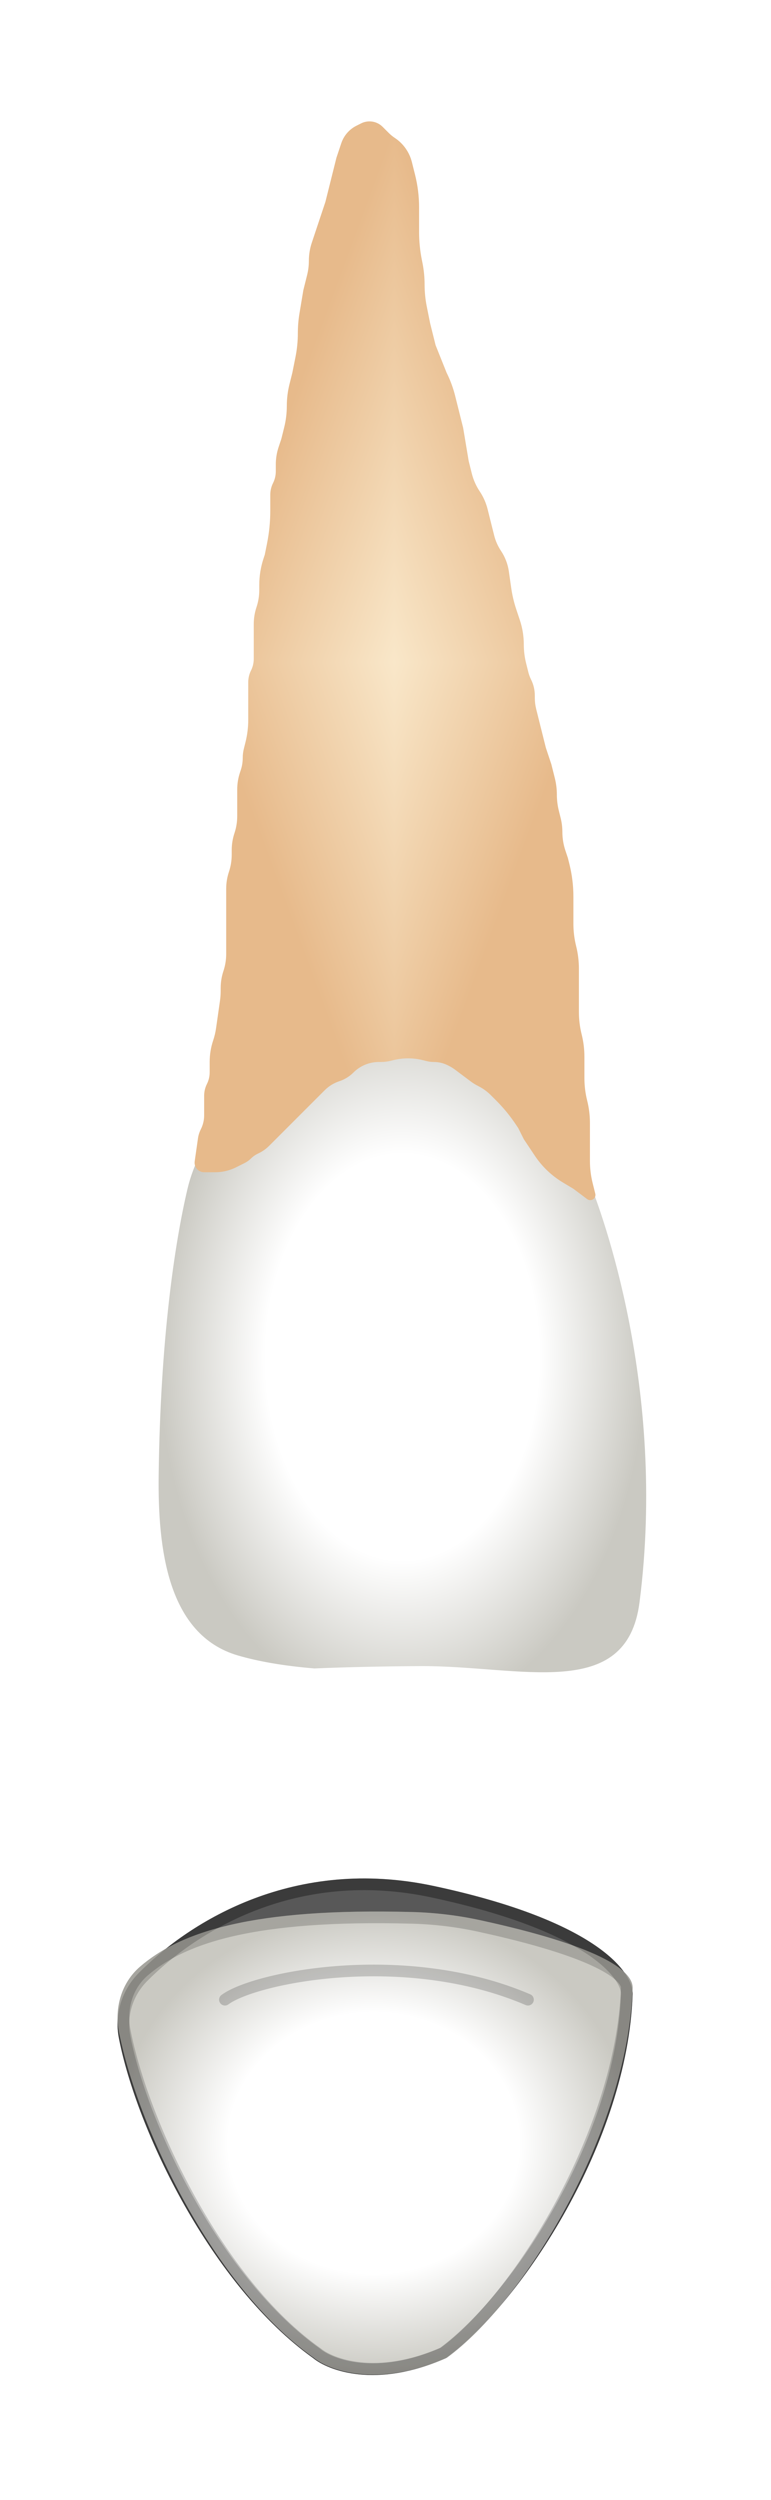 <svg width="66" height="214" viewBox="0 0 66 214" fill="none" xmlns="http://www.w3.org/2000/svg">
<g filter="url(#filter0_d_513_1863)">
<path d="M26.911 137.818C24.194 137.591 22.057 137.202 20.368 136.708C14.337 134.943 13.505 127.565 13.582 121.282C13.726 109.689 14.95 101.436 16.05 96.767C16.575 94.537 17.701 92.525 19.076 90.692L19.486 90.144C20.655 88.585 22.051 87.209 23.627 86.063L26.285 84.129C29.645 81.685 33.967 80.986 37.926 82.246C40.578 83.09 42.896 84.754 44.5 87.027C47.02 90.601 49.949 94.91 50.5 96.287C51.443 98.647 57.105 113.749 54.746 132.154C53.646 140.736 44.569 137.56 35.918 137.617C32.922 137.637 29.829 137.696 26.911 137.818Z" fill="url(#paint0_radial_513_1863)"/>
<g clip-path="url(#paint1_diamond_513_1863_clip_path)" data-figma-skip-parse="true"><g transform="matrix(0 0.046 -0.017 0 33.752 51.689)"><rect x="0" y="0" width="1021.51" height="1058.07" fill="url(#paint1_diamond_513_1863)" opacity="1" shape-rendering="crispEdges"/><rect x="0" y="0" width="1021.51" height="1058.07" transform="scale(1 -1)" fill="url(#paint1_diamond_513_1863)" opacity="1" shape-rendering="crispEdges"/><rect x="0" y="0" width="1021.51" height="1058.07" transform="scale(-1 1)" fill="url(#paint1_diamond_513_1863)" opacity="1" shape-rendering="crispEdges"/><rect x="0" y="0" width="1021.51" height="1058.07" transform="scale(-1)" fill="url(#paint1_diamond_513_1863)" opacity="1" shape-rendering="crispEdges"/></g></g><path d="M27.855 12.282L26.911 15.114L26.694 15.766C26.525 16.272 26.439 16.802 26.439 17.335C26.439 17.74 26.39 18.145 26.291 18.538L25.968 19.833L25.637 21.817C25.543 22.381 25.496 22.952 25.496 23.524C25.496 24.208 25.428 24.89 25.294 25.561L25.024 26.912L24.781 27.884C24.629 28.492 24.552 29.117 24.552 29.744C24.552 30.371 24.476 30.995 24.323 31.604L24.081 32.576L23.852 33.262C23.691 33.745 23.609 34.251 23.609 34.76V35.352C23.609 35.699 23.528 36.041 23.373 36.351C23.218 36.661 23.137 37.004 23.137 37.351V38.711C23.137 39.652 23.044 40.592 22.86 41.515L22.665 42.486L22.567 42.783C22.319 43.524 22.194 44.3 22.194 45.082V45.516C22.194 46.01 22.114 46.501 21.958 46.97C21.801 47.439 21.722 47.93 21.722 48.424V49.093V50.509V51.398C21.722 51.744 21.641 52.087 21.486 52.397C21.331 52.707 21.25 53.05 21.25 53.397V54.285V56.172V56.615C21.25 57.262 21.171 57.905 21.014 58.532L20.877 59.081C20.811 59.343 20.778 59.613 20.778 59.883C20.778 60.239 20.721 60.592 20.608 60.929L20.542 61.128C20.386 61.597 20.306 62.088 20.306 62.582V63.724V64.865C20.306 65.359 20.227 65.85 20.07 66.319C19.914 66.788 19.835 67.279 19.835 67.773V67.971V68.169C19.835 68.663 19.755 69.154 19.599 69.623C19.442 70.092 19.363 70.583 19.363 71.077V71.746V74.106V75.522V76.664C19.363 77.158 19.283 77.649 19.127 78.118C18.971 78.587 18.891 79.078 18.891 79.572V79.81C18.891 80.097 18.871 80.384 18.83 80.668L18.495 83.017C18.445 83.368 18.363 83.714 18.251 84.051L18.246 84.065C18.048 84.658 17.948 85.279 17.948 85.905V86.793C17.948 87.14 17.867 87.482 17.712 87.792C17.556 88.103 17.476 88.445 17.476 88.792V90.471C17.476 90.882 17.38 91.287 17.196 91.655L17.188 91.672C17.066 91.916 16.984 92.177 16.946 92.447L16.666 94.409C16.595 94.902 16.978 95.344 17.476 95.344H18.419C19.04 95.344 19.652 95.199 20.207 94.921L20.306 94.871L20.952 94.549C21.149 94.45 21.33 94.32 21.486 94.164C21.642 94.007 21.823 93.877 22.02 93.778L22.194 93.692C22.506 93.535 22.791 93.33 23.038 93.083L24.081 92.04L25.024 91.096L26.439 89.68L27.383 88.736L27.799 88.32C28.146 87.973 28.569 87.712 29.034 87.556L29.052 87.55C29.506 87.399 29.918 87.144 30.256 86.807C30.833 86.229 31.616 85.905 32.432 85.905H32.612C32.899 85.905 33.185 85.87 33.464 85.8L33.667 85.749C34.497 85.541 35.366 85.541 36.196 85.749L36.505 85.826C36.713 85.878 36.927 85.905 37.142 85.905C37.55 85.905 37.952 86 38.317 86.182L38.445 86.246C38.618 86.333 38.784 86.435 38.939 86.552L40.291 87.566C40.492 87.717 40.706 87.849 40.93 87.961C41.331 88.162 41.698 88.426 42.016 88.744L42.48 89.208C43.107 89.836 43.671 90.524 44.163 91.263L44.367 91.568L44.839 92.512L45.782 93.928C46.403 94.86 47.224 95.642 48.184 96.219L49.085 96.759L50.26 97.641C50.553 97.861 50.972 97.652 50.972 97.286C50.972 97.25 50.967 97.213 50.958 97.178L50.736 96.287C50.579 95.66 50.5 95.017 50.5 94.371V92.512V91.125C50.5 90.479 50.421 89.835 50.264 89.208C50.107 88.581 50.028 87.938 50.028 87.291V86.377V85.462C50.028 84.816 49.949 84.172 49.792 83.545C49.636 82.918 49.556 82.274 49.556 81.628V81.185V79.769V78.826V77.911C49.556 77.265 49.477 76.621 49.321 75.994C49.164 75.367 49.085 74.723 49.085 74.077V73.634V71.746C49.085 70.806 48.969 69.869 48.741 68.957L48.613 68.443L48.395 67.791C48.227 67.285 48.141 66.755 48.141 66.222C48.141 65.816 48.091 65.412 47.993 65.019L47.841 64.41C47.727 63.954 47.669 63.486 47.669 63.016C47.669 62.545 47.612 62.077 47.498 61.621L47.197 60.42L46.726 59.004L46.254 57.116L45.9 55.699C45.822 55.387 45.782 55.066 45.782 54.743V54.533C45.782 54.059 45.672 53.592 45.46 53.169C45.361 52.969 45.283 52.76 45.229 52.544L45.036 51.771C44.905 51.246 44.839 50.708 44.839 50.167C44.839 49.456 44.724 48.75 44.499 48.075L44.367 47.678L44.195 47.162C43.995 46.563 43.85 45.947 43.761 45.322L43.56 43.913C43.47 43.285 43.24 42.684 42.888 42.156C42.618 41.75 42.419 41.301 42.301 40.828L42.008 39.655L41.742 38.592C41.606 38.046 41.377 37.528 41.064 37.059C40.752 36.591 40.523 36.072 40.386 35.526L40.121 34.463L39.649 31.632L39.177 29.744L38.961 28.88C38.791 28.2 38.547 27.54 38.234 26.912L37.29 24.553L36.819 22.665L36.532 21.231C36.409 20.615 36.347 19.989 36.347 19.361C36.347 18.734 36.285 18.107 36.162 17.492L36.111 17.238C35.954 16.453 35.875 15.655 35.875 14.854V14.17V12.754C35.875 11.814 35.76 10.877 35.532 9.965L35.403 9.451L35.26 8.877C35.048 8.031 34.53 7.295 33.805 6.811C33.613 6.683 33.434 6.537 33.271 6.374L32.755 5.858C32.634 5.737 32.495 5.636 32.341 5.559C31.893 5.335 31.365 5.335 30.917 5.559L30.685 5.675L30.52 5.758C30.015 6.01 29.605 6.42 29.353 6.925C29.298 7.035 29.25 7.15 29.212 7.267L28.798 8.507L28.327 10.395L27.855 12.282Z" data-figma-gradient-fill="{&#34;type&#34;:&#34;GRADIENT_DIAMOND&#34;,&#34;stops&#34;:[{&#34;color&#34;:{&#34;r&#34;:0.97647058963775635,&#34;g&#34;:0.90588235855102539,&#34;b&#34;:0.78823530673980713,&#34;a&#34;:1.0},&#34;position&#34;:0.0},{&#34;color&#34;:{&#34;r&#34;:0.90588235855102539,&#34;g&#34;:0.7294117808341980,&#34;b&#34;:0.54509806632995605,&#34;a&#34;:1.0},&#34;position&#34;:1.0}],&#34;stopsVar&#34;:[{&#34;color&#34;:{&#34;r&#34;:0.97647058963775635,&#34;g&#34;:0.90588235855102539,&#34;b&#34;:0.78823530673980713,&#34;a&#34;:1.0},&#34;position&#34;:0.0},{&#34;color&#34;:{&#34;r&#34;:0.90588235855102539,&#34;g&#34;:0.7294117808341980,&#34;b&#34;:0.54509806632995605,&#34;a&#34;:1.0},&#34;position&#34;:1.0}],&#34;transform&#34;:{&#34;m00&#34;:2.1088079538351436e-15,&#34;m01&#34;:-34.439445495605469,&#34;m02&#34;:50.971672058105469,&#34;m10&#34;:92.971977233886719,&#34;m11&#34;:5.6928919213536811e-15,&#34;m12&#34;:5.2031250},&#34;opacity&#34;:1.0,&#34;blendMode&#34;:&#34;NORMAL&#34;,&#34;visible&#34;:true}"/>
<path d="M54.15 165.822C53.696 178.218 44.799 192 38.169 196.852C32.259 199.481 28.129 197.947 26.803 196.852C18.111 190.65 11.704 177.349 10.175 169.452C9.78 167.416 10.43 165.344 11.89 163.872C16.356 159.369 25.275 153.91 37.102 156.432C51.195 159.437 54.34 163.944 54.15 165.822Z" fill="#585858"/>
<path d="M53.653 165.772C53.652 165.783 53.651 165.793 53.651 165.804C53.427 171.898 51.124 178.365 48.038 183.923C44.964 189.461 41.145 194.038 37.917 196.417C32.179 198.951 28.276 197.42 27.122 196.466C27.113 196.459 27.103 196.452 27.094 196.445C22.829 193.402 19.098 188.594 16.238 183.541C13.379 178.49 11.418 173.242 10.665 169.357C10.303 167.487 10.899 165.581 12.245 164.224C16.631 159.8 25.386 154.445 36.998 156.921C44.009 158.416 48.248 160.275 50.699 161.962C51.923 162.804 52.688 163.595 53.132 164.262C53.58 164.935 53.685 165.454 53.653 165.772Z" stroke="black" stroke-opacity="0.18" stroke-linecap="round" stroke-linejoin="round"/>
<path d="M54.152 165.268C53.697 177.508 44.87 192.043 38.24 196.834C32.329 199.43 28.2 197.915 26.873 196.834C18.192 190.717 11.736 176.908 10.183 168.923C9.784 166.868 10.396 164.719 11.982 163.351C15.47 160.339 21.657 158.303 35.279 158.666C37.245 158.718 39.216 158.954 41.138 159.373C50.856 161.489 54.325 163.573 54.152 165.268Z" fill="url(#paint2_radial_513_1863)"/>
<path d="M53.655 165.217C53.654 165.228 53.653 165.239 53.652 165.25C53.429 171.268 51.142 177.886 48.071 183.608C45.011 189.31 41.21 194.052 37.99 196.397C32.25 198.9 28.345 197.388 27.189 196.446C27.18 196.439 27.171 196.432 27.161 196.425C22.907 193.427 19.167 188.518 16.292 183.336C13.419 178.158 11.438 172.759 10.674 168.828C10.304 166.924 10.876 164.965 12.308 163.729C15.648 160.846 21.67 158.804 35.265 159.166C37.201 159.217 39.14 159.45 41.032 159.862C45.878 160.917 49.129 161.957 51.136 162.928C52.142 163.415 52.804 163.87 53.199 164.277C53.592 164.682 53.678 164.992 53.655 165.217Z" stroke="black" stroke-opacity="0.18" stroke-linecap="round" stroke-linejoin="round"/>
<path d="M19.255 166.172C21.77 164.284 34.63 161.641 45.195 166.172" stroke="black" stroke-opacity="0.18" stroke-linecap="round" stroke-linejoin="round"/>
<path d="M53.653 165.772C53.652 165.783 53.651 165.793 53.651 165.804C53.427 171.898 51.124 178.365 48.038 183.923C44.964 189.461 41.145 194.038 37.917 196.417C32.179 198.951 28.276 197.42 27.122 196.466C27.113 196.459 27.103 196.452 27.094 196.445C22.829 193.402 19.098 188.594 16.238 183.541C13.379 178.49 11.418 173.242 10.665 169.357C10.303 167.487 10.899 165.581 12.245 164.224C16.631 159.8 25.386 154.445 36.998 156.921C44.009 158.416 48.248 160.275 50.699 161.962C51.923 162.804 52.688 163.595 53.132 164.262C53.58 164.935 53.685 165.454 53.653 165.772Z" stroke="black" stroke-opacity="0.18" stroke-linecap="round" stroke-linejoin="round"/>
</g>
<defs>
<filter id="filter0_d_513_1863" x="0.062" y="0.391" width="65.254" height="212.913" filterUnits="userSpaceOnUse" color-interpolation-filters="sRGB">
<feFlood flood-opacity="0" result="BackgroundImageFix"/>
<feColorMatrix in="SourceAlpha" type="matrix" values="0 0 0 0 0 0 0 0 0 0 0 0 0 0 0 0 0 0 127 0" result="hardAlpha"/>
<feOffset dy="5"/>
<feGaussianBlur stdDeviation="5"/>
<feComposite in2="hardAlpha" operator="out"/>
<feColorMatrix type="matrix" values="0 0 0 0 0 0 0 0 0 0 0 0 0 0 0 0 0 0 0.35 0"/>
<feBlend mode="normal" in2="BackgroundImageFix" result="effect1_dropShadow_513_1863"/>
<feBlend mode="normal" in="SourceGraphic" in2="effect1_dropShadow_513_1863" result="shape"/>
</filter>
<clipPath id="paint1_diamond_513_1863_clip_path"><path d="M27.855 12.282L26.911 15.114L26.694 15.766C26.525 16.272 26.439 16.802 26.439 17.335C26.439 17.74 26.39 18.145 26.291 18.538L25.968 19.833L25.637 21.817C25.543 22.381 25.496 22.952 25.496 23.524C25.496 24.208 25.428 24.89 25.294 25.561L25.024 26.912L24.781 27.884C24.629 28.492 24.552 29.117 24.552 29.744C24.552 30.371 24.476 30.995 24.323 31.604L24.081 32.576L23.852 33.262C23.691 33.745 23.609 34.251 23.609 34.76V35.352C23.609 35.699 23.528 36.041 23.373 36.351C23.218 36.661 23.137 37.004 23.137 37.351V38.711C23.137 39.652 23.044 40.592 22.86 41.515L22.665 42.486L22.567 42.783C22.319 43.524 22.194 44.3 22.194 45.082V45.516C22.194 46.01 22.114 46.501 21.958 46.97C21.801 47.439 21.722 47.93 21.722 48.424V49.093V50.509V51.398C21.722 51.744 21.641 52.087 21.486 52.397C21.331 52.707 21.25 53.05 21.25 53.397V54.285V56.172V56.615C21.25 57.262 21.171 57.905 21.014 58.532L20.877 59.081C20.811 59.343 20.778 59.613 20.778 59.883C20.778 60.239 20.721 60.592 20.608 60.929L20.542 61.128C20.386 61.597 20.306 62.088 20.306 62.582V63.724V64.865C20.306 65.359 20.227 65.85 20.07 66.319C19.914 66.788 19.835 67.279 19.835 67.773V67.971V68.169C19.835 68.663 19.755 69.154 19.599 69.623C19.442 70.092 19.363 70.583 19.363 71.077V71.746V74.106V75.522V76.664C19.363 77.158 19.283 77.649 19.127 78.118C18.971 78.587 18.891 79.078 18.891 79.572V79.81C18.891 80.097 18.871 80.384 18.83 80.668L18.495 83.017C18.445 83.368 18.363 83.714 18.251 84.051L18.246 84.065C18.048 84.658 17.948 85.279 17.948 85.905V86.793C17.948 87.14 17.867 87.482 17.712 87.792C17.556 88.103 17.476 88.445 17.476 88.792V90.471C17.476 90.882 17.38 91.287 17.196 91.655L17.188 91.672C17.066 91.916 16.984 92.177 16.946 92.447L16.666 94.409C16.595 94.902 16.978 95.344 17.476 95.344H18.419C19.04 95.344 19.652 95.199 20.207 94.921L20.306 94.871L20.952 94.549C21.149 94.45 21.33 94.32 21.486 94.164C21.642 94.007 21.823 93.877 22.02 93.778L22.194 93.692C22.506 93.535 22.791 93.33 23.038 93.083L24.081 92.04L25.024 91.096L26.439 89.68L27.383 88.736L27.799 88.32C28.146 87.973 28.569 87.712 29.034 87.556L29.052 87.55C29.506 87.399 29.918 87.144 30.256 86.807C30.833 86.229 31.616 85.905 32.432 85.905H32.612C32.899 85.905 33.185 85.87 33.464 85.8L33.667 85.749C34.497 85.541 35.366 85.541 36.196 85.749L36.505 85.826C36.713 85.878 36.927 85.905 37.142 85.905C37.55 85.905 37.952 86 38.317 86.182L38.445 86.246C38.618 86.333 38.784 86.435 38.939 86.552L40.291 87.566C40.492 87.717 40.706 87.849 40.93 87.961C41.331 88.162 41.698 88.426 42.016 88.744L42.48 89.208C43.107 89.836 43.671 90.524 44.163 91.263L44.367 91.568L44.839 92.512L45.782 93.928C46.403 94.86 47.224 95.642 48.184 96.219L49.085 96.759L50.26 97.641C50.553 97.861 50.972 97.652 50.972 97.286C50.972 97.25 50.967 97.213 50.958 97.178L50.736 96.287C50.579 95.66 50.5 95.017 50.5 94.371V92.512V91.125C50.5 90.479 50.421 89.835 50.264 89.208C50.107 88.581 50.028 87.938 50.028 87.291V86.377V85.462C50.028 84.816 49.949 84.172 49.792 83.545C49.636 82.918 49.556 82.274 49.556 81.628V81.185V79.769V78.826V77.911C49.556 77.265 49.477 76.621 49.321 75.994C49.164 75.367 49.085 74.723 49.085 74.077V73.634V71.746C49.085 70.806 48.969 69.869 48.741 68.957L48.613 68.443L48.395 67.791C48.227 67.285 48.141 66.755 48.141 66.222C48.141 65.816 48.091 65.412 47.993 65.019L47.841 64.41C47.727 63.954 47.669 63.486 47.669 63.016C47.669 62.545 47.612 62.077 47.498 61.621L47.197 60.42L46.726 59.004L46.254 57.116L45.9 55.699C45.822 55.387 45.782 55.066 45.782 54.743V54.533C45.782 54.059 45.672 53.592 45.46 53.169C45.361 52.969 45.283 52.76 45.229 52.544L45.036 51.771C44.905 51.246 44.839 50.708 44.839 50.167C44.839 49.456 44.724 48.75 44.499 48.075L44.367 47.678L44.195 47.162C43.995 46.563 43.85 45.947 43.761 45.322L43.56 43.913C43.47 43.285 43.24 42.684 42.888 42.156C42.618 41.75 42.419 41.301 42.301 40.828L42.008 39.655L41.742 38.592C41.606 38.046 41.377 37.528 41.064 37.059C40.752 36.591 40.523 36.072 40.386 35.526L40.121 34.463L39.649 31.632L39.177 29.744L38.961 28.88C38.791 28.2 38.547 27.54 38.234 26.912L37.29 24.553L36.819 22.665L36.532 21.231C36.409 20.615 36.347 19.989 36.347 19.361C36.347 18.734 36.285 18.107 36.162 17.492L36.111 17.238C35.954 16.453 35.875 15.655 35.875 14.854V14.17V12.754C35.875 11.814 35.76 10.877 35.532 9.965L35.403 9.451L35.26 8.877C35.048 8.031 34.53 7.295 33.805 6.811C33.613 6.683 33.434 6.537 33.271 6.374L32.755 5.858C32.634 5.737 32.495 5.636 32.341 5.559C31.893 5.335 31.365 5.335 30.917 5.559L30.685 5.675L30.52 5.758C30.015 6.01 29.605 6.42 29.353 6.925C29.298 7.035 29.25 7.15 29.212 7.267L28.798 8.507L28.327 10.395L27.855 12.282Z"/></clipPath><radialGradient id="paint0_radial_513_1863" cx="0" cy="0" r="1" gradientUnits="userSpaceOnUse" gradientTransform="translate(34.442 111.173) rotate(90) scale(30.931 20.874)">
<stop offset="0.562" stop-color="white"/>
<stop offset="1" stop-color="#CAC9C2"/>
</radialGradient>
<linearGradient id="paint1_diamond_513_1863" x1="0" y1="0" x2="500" y2="500" gradientUnits="userSpaceOnUse">
<stop stop-color="#F9E7C9"/>
<stop offset="1" stop-color="#E7BA8B"/>
</linearGradient>
<radialGradient id="paint2_radial_513_1863" cx="0" cy="0" r="1" gradientUnits="userSpaceOnUse" gradientTransform="translate(31.991 178.446) rotate(-90) scale(19.821 22.167)">
<stop offset="0.562" stop-color="white"/>
<stop offset="1" stop-color="#CAC9C2"/>
</radialGradient>
</defs>
</svg>
